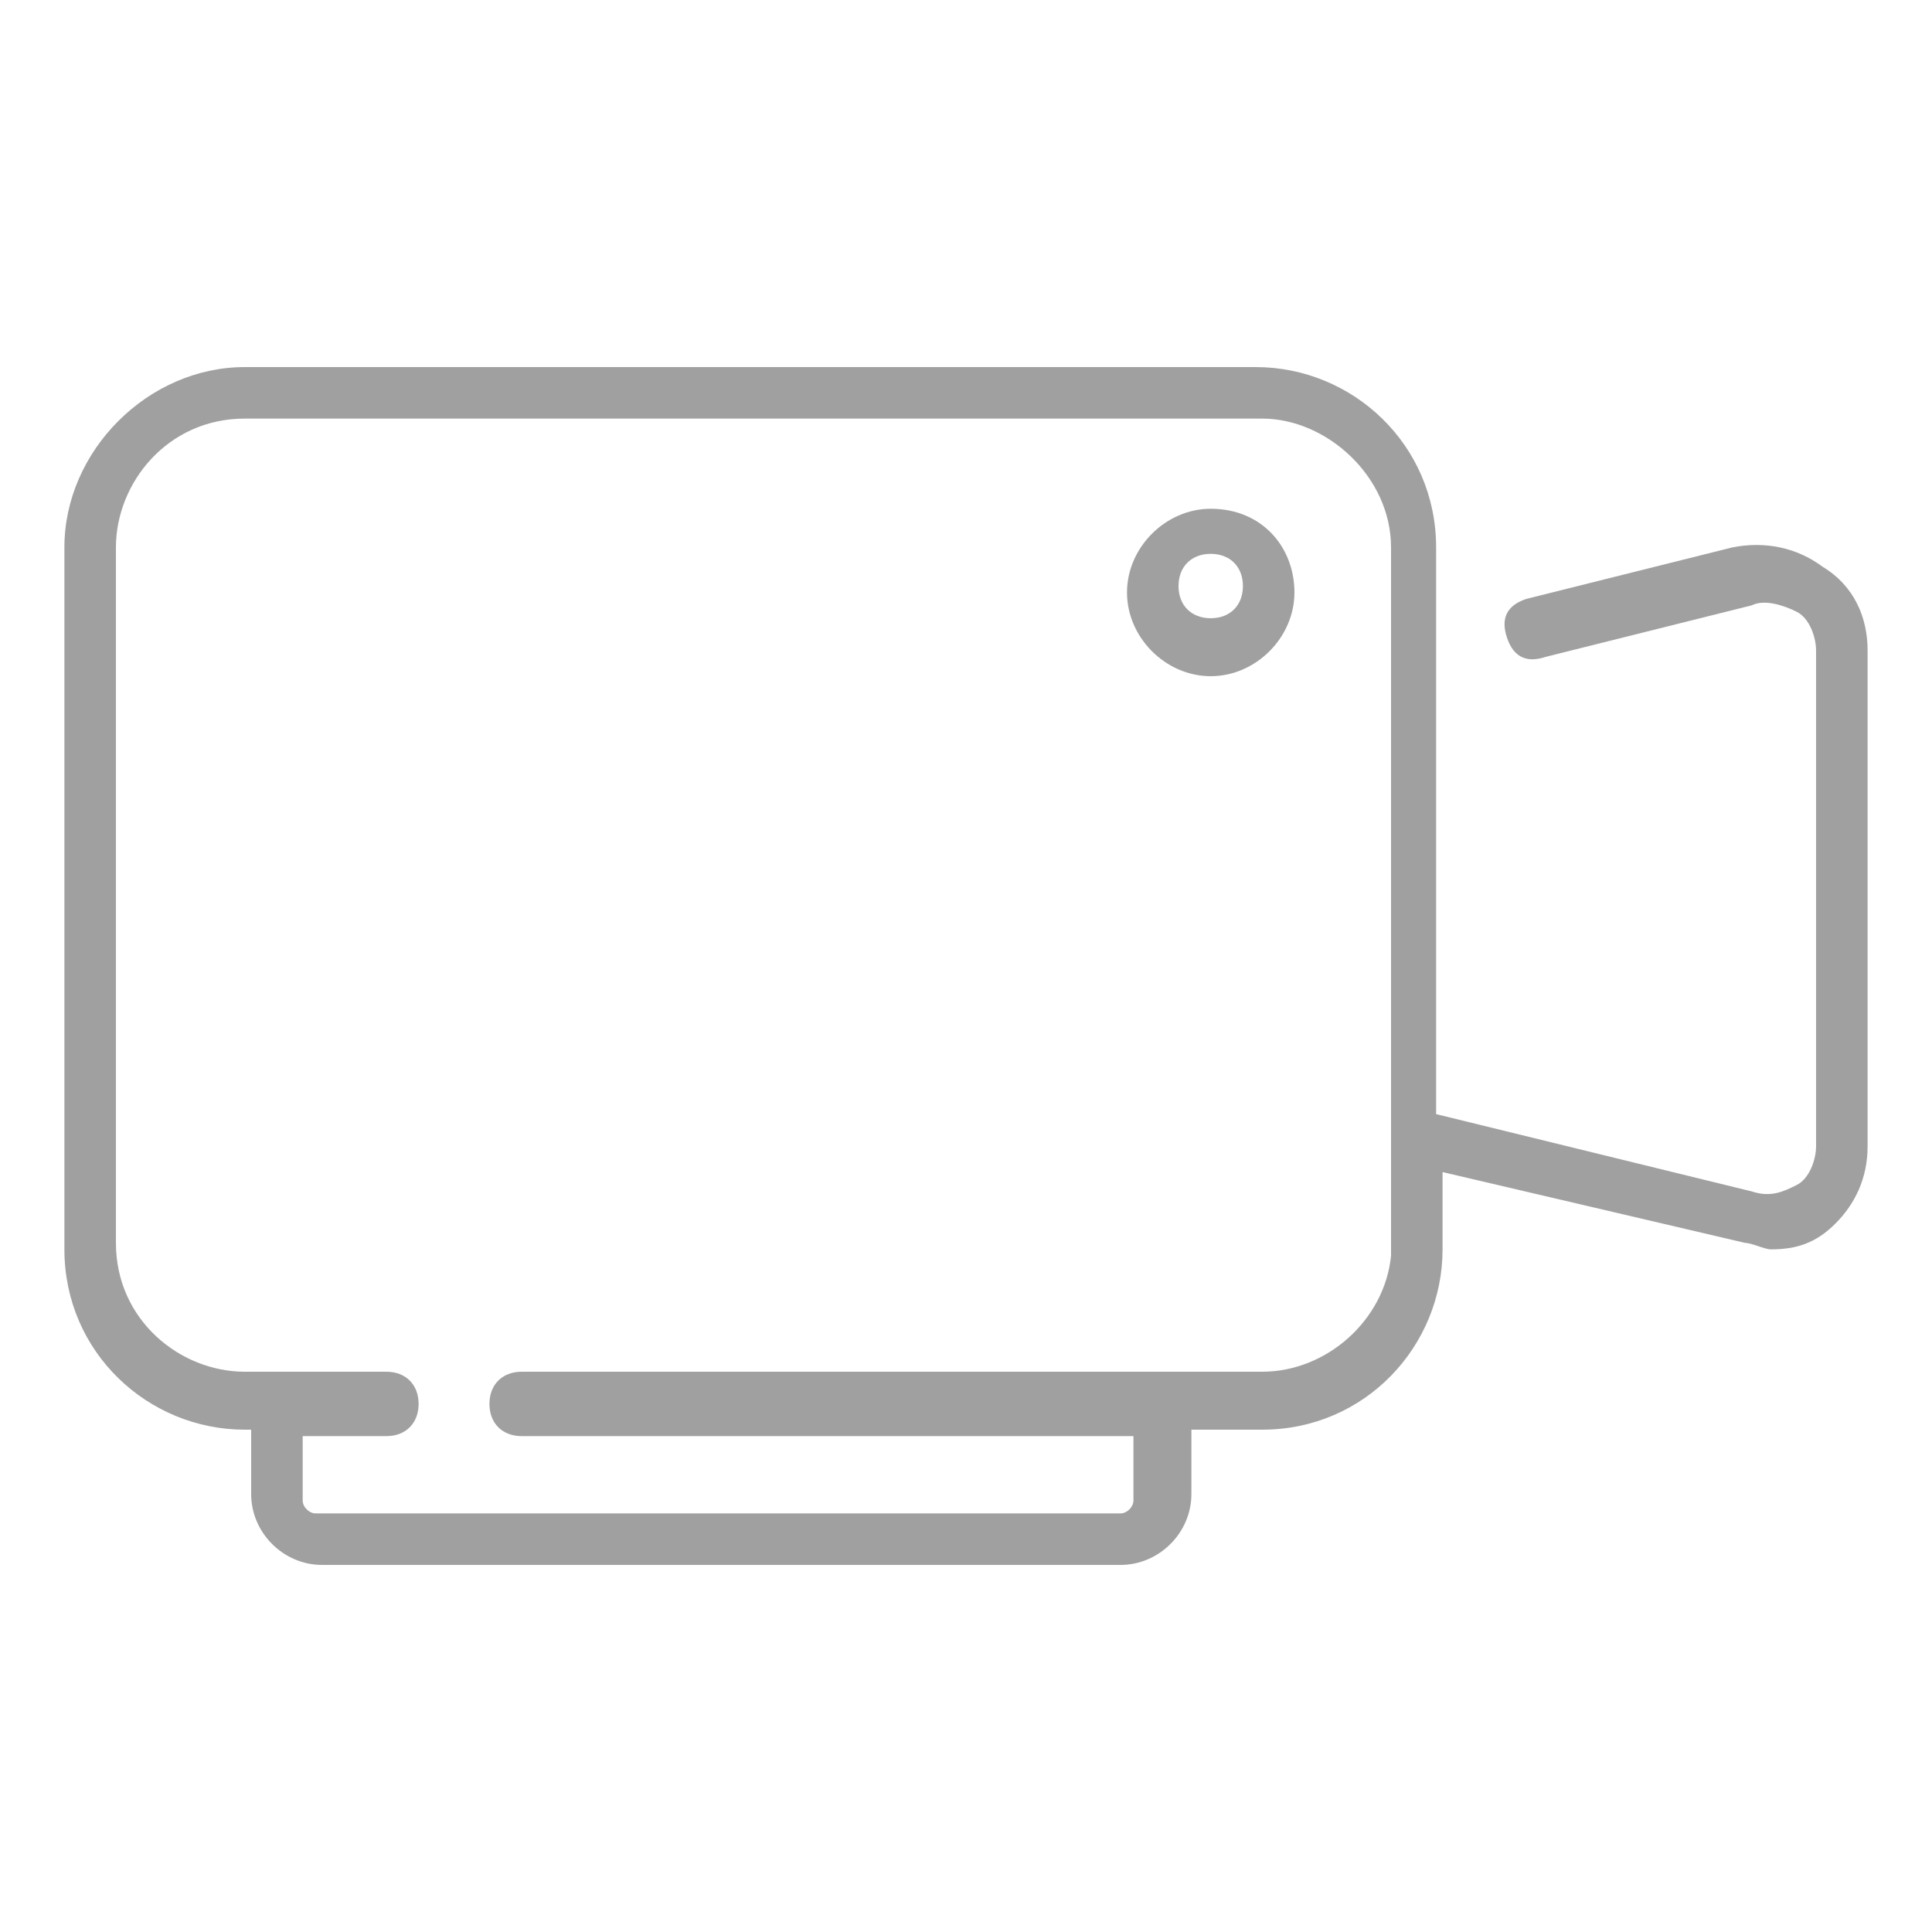 <?xml version="1.0" encoding="utf-8"?>
<!-- Generator: Adobe Illustrator 21.1.0, SVG Export Plug-In . SVG Version: 6.00 Build 0)  -->
<svg version="1.1" id="Layer_1" xmlns="http://www.w3.org/2000/svg" xmlns:xlink="http://www.w3.org/1999/xlink" x="0px" y="0px"
	 viewBox="0 0 30 30" style="enable-background:new 0 0 30 30;" xml:space="preserve">
<style type="text/css">
	.st0{fill:#A0A0A0;}
</style>
<g>
	<g>
		<g>
			<path class="st0" d="M18.8,7.9c-0.7,0-1.3,0.6-1.3,1.3c0,0.7,0.6,1.3,1.3,1.3s1.3-0.6,1.3-1.3S19.6,7.9,18.8,7.9z M18.8,9.6
				c-0.3,0-0.5-0.2-0.5-0.5s0.2-0.5,0.5-0.5c0.3,0,0.5,0.2,0.5,0.5S19.1,9.6,18.8,9.6z"/>
		</g>
	</g>
	<g>
		<g>
			<path class="st0" d="M28.3,8.8c-0.4-0.3-0.9-0.4-1.4-0.3l-3.2,0.8c-0.3,0.1-0.4,0.3-0.3,0.6c0.1,0.3,0.3,0.4,0.6,0.3l3.2-0.8
				c0.2-0.1,0.5,0,0.7,0.1c0.2,0.1,0.3,0.4,0.3,0.6v7.7c0,0.2-0.1,0.5-0.3,0.6s-0.4,0.2-0.7,0.1l-4.9-1.2v-7V8.5
				c0-1.6-1.3-2.8-2.8-2.8H3.8C2.3,5.7,1,7,1,8.5v10.9c0,1.6,1.3,2.8,2.8,2.8h0.1v1c0,0.6,0.5,1.1,1.1,1.1h12.4
				c0.6,0,1.1-0.5,1.1-1.1v-1h1.1c1.6,0,2.8-1.3,2.8-2.8v-1.2l4.7,1.1c0.1,0,0.3,0.1,0.4,0.1c0.4,0,0.7-0.1,1-0.4
				c0.3-0.3,0.5-0.7,0.5-1.2v-7.7C29,9.6,28.8,9.1,28.3,8.8z M19.6,21.3H18H8.1c-0.3,0-0.5,0.2-0.5,0.5c0,0.3,0.2,0.5,0.5,0.5h9.5v1
				c0,0.1-0.1,0.2-0.2,0.2H4.9c-0.1,0-0.2-0.1-0.2-0.2v-1h0.9H6c0.3,0,0.5-0.2,0.5-0.5c0-0.3-0.2-0.5-0.5-0.5H5.8H4.3H3.8
				c-1,0-2-0.8-2-2V8.5c0-1,0.8-2,2-2h15.8c1,0,2,0.9,2,2v1.8v7.4v1.8l0,0C21.5,20.5,20.6,21.3,19.6,21.3z"/>
		</g>
	</g>
</g>
</svg>
